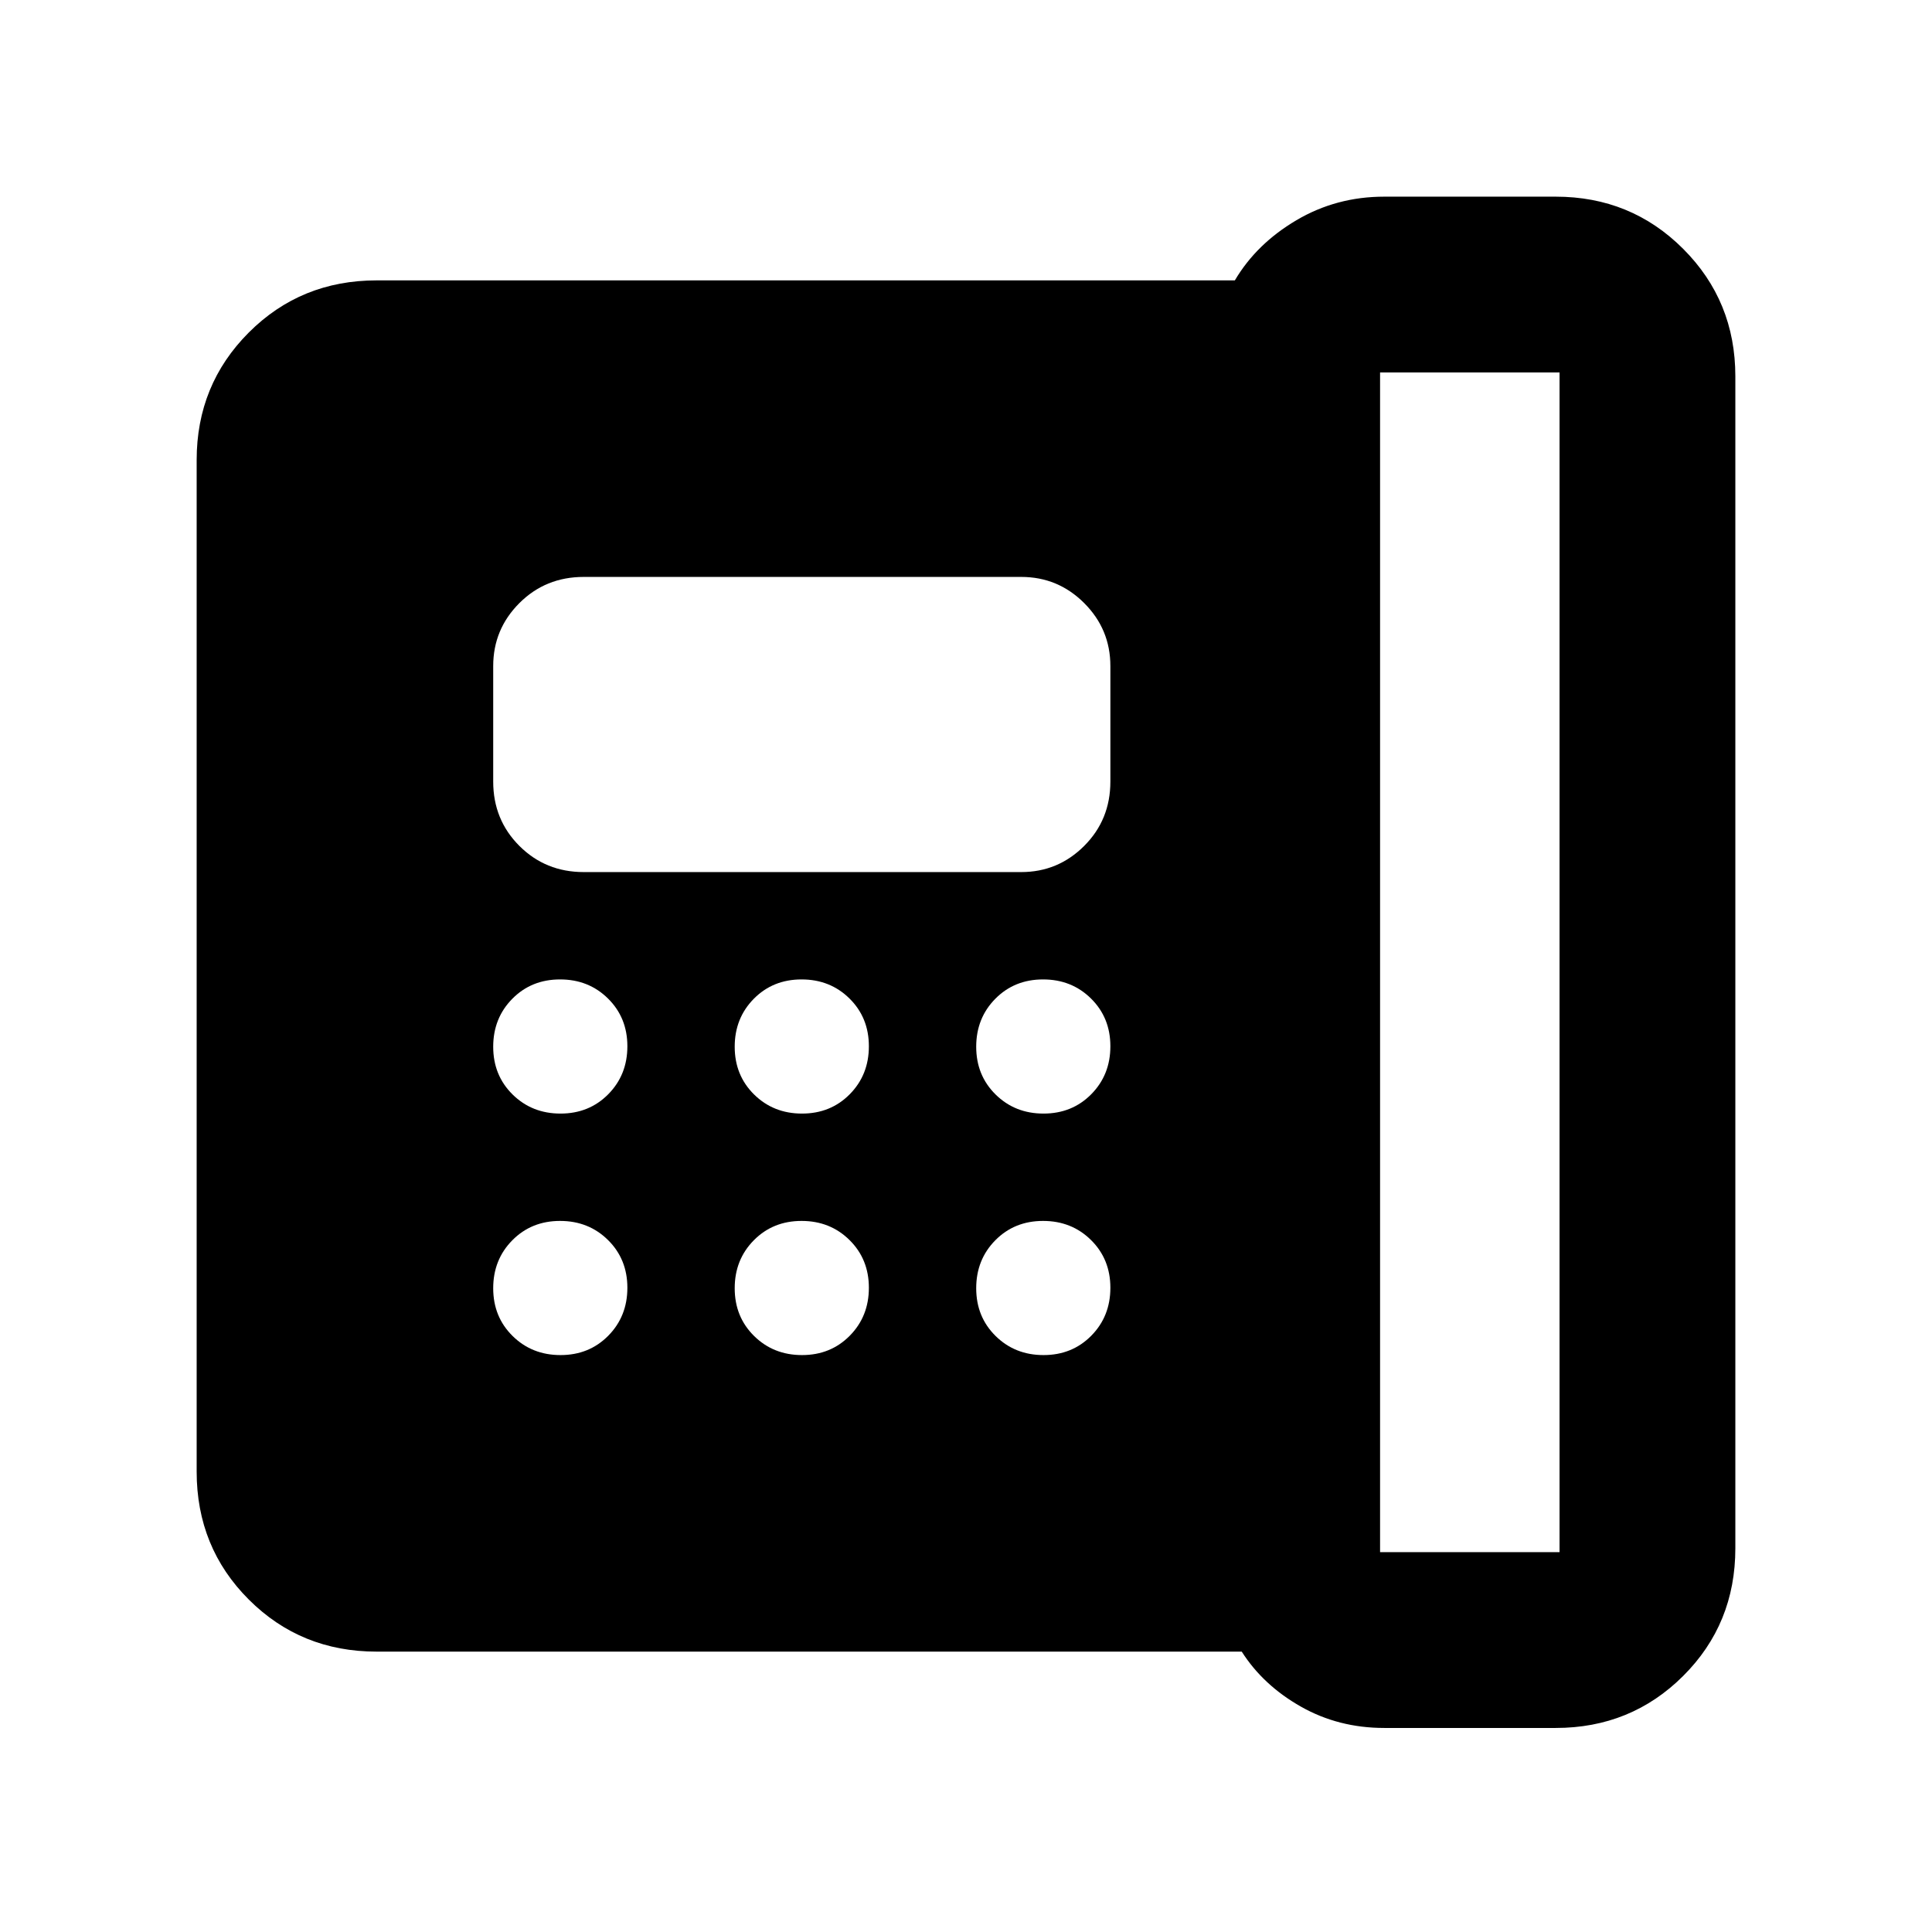 <svg xmlns="http://www.w3.org/2000/svg" height="40" viewBox="0 -960 960 960" width="40"><path d="M685.75-188.74h89.18v-586.19h-89.18v586.19ZM278.52-406.67q14.22 0 23.72-9.61 9.5-9.62 9.5-23.84 0-14.21-9.62-23.71-9.61-9.5-23.83-9.5-14.22 0-23.72 9.61-9.5 9.62-9.5 23.84 0 14.21 9.62 23.71t23.83 9.5Zm0 120q14.22 0 23.72-9.61 9.5-9.62 9.5-23.84 0-14.21-9.62-23.71-9.61-9.5-23.83-9.5-14.22 0-23.72 9.61-9.5 9.62-9.5 23.84 0 14.21 9.62 23.71t23.83 9.5Zm11.52-240h217.4q18.28 0 31.29-13 13.01-13.01 13.01-31.96v-57.41q0-18.28-13.01-31.29-13.01-13-31.29-13h-217.4q-18.95 0-31.96 13-13.01 13.01-13.01 31.29v57.41q0 18.95 13.01 31.96 13.01 13 31.96 13Zm108.48 120q14.22 0 23.72-9.61 9.5-9.62 9.5-23.84 0-14.21-9.62-23.71-9.61-9.5-23.83-9.5-14.22 0-23.72 9.61-9.5 9.62-9.5 23.84 0 14.21 9.62 23.71t23.83 9.5Zm0 120q14.22 0 23.72-9.61 9.5-9.62 9.5-23.84 0-14.21-9.62-23.71-9.61-9.5-23.83-9.5-14.22 0-23.72 9.61-9.5 9.62-9.5 23.84 0 14.21 9.62 23.71t23.83 9.5Zm120-120q14.22 0 23.72-9.61 9.5-9.62 9.5-23.84 0-14.21-9.62-23.71-9.61-9.5-23.83-9.5-14.22 0-23.72 9.61-9.5 9.62-9.5 23.84 0 14.21 9.62 23.71t23.83 9.5Zm0 120q14.22 0 23.72-9.61 9.5-9.62 9.5-23.84 0-14.21-9.62-23.71-9.61-9.5-23.83-9.5-14.22 0-23.72 9.61-9.5 9.62-9.5 23.84 0 14.21 9.62 23.71t23.83 9.5Zm169.31 185.28q-22.74 0-41.46-10.62-18.72-10.61-29.36-27.31H187.14q-37.64 0-63.53-25.89-25.89-25.88-25.89-63.53v-502.68q0-37.41 25.89-63.34 25.89-25.92 63.53-25.92h426.45q10.72-18.15 30.55-29.87 19.83-11.73 43.69-11.73h85.18q37.42 0 63.34 25.93 25.93 25.92 25.93 63.34v582.36q0 37.58-25.93 63.42-25.92 25.84-63.34 25.84h-85.18Z"/></svg>